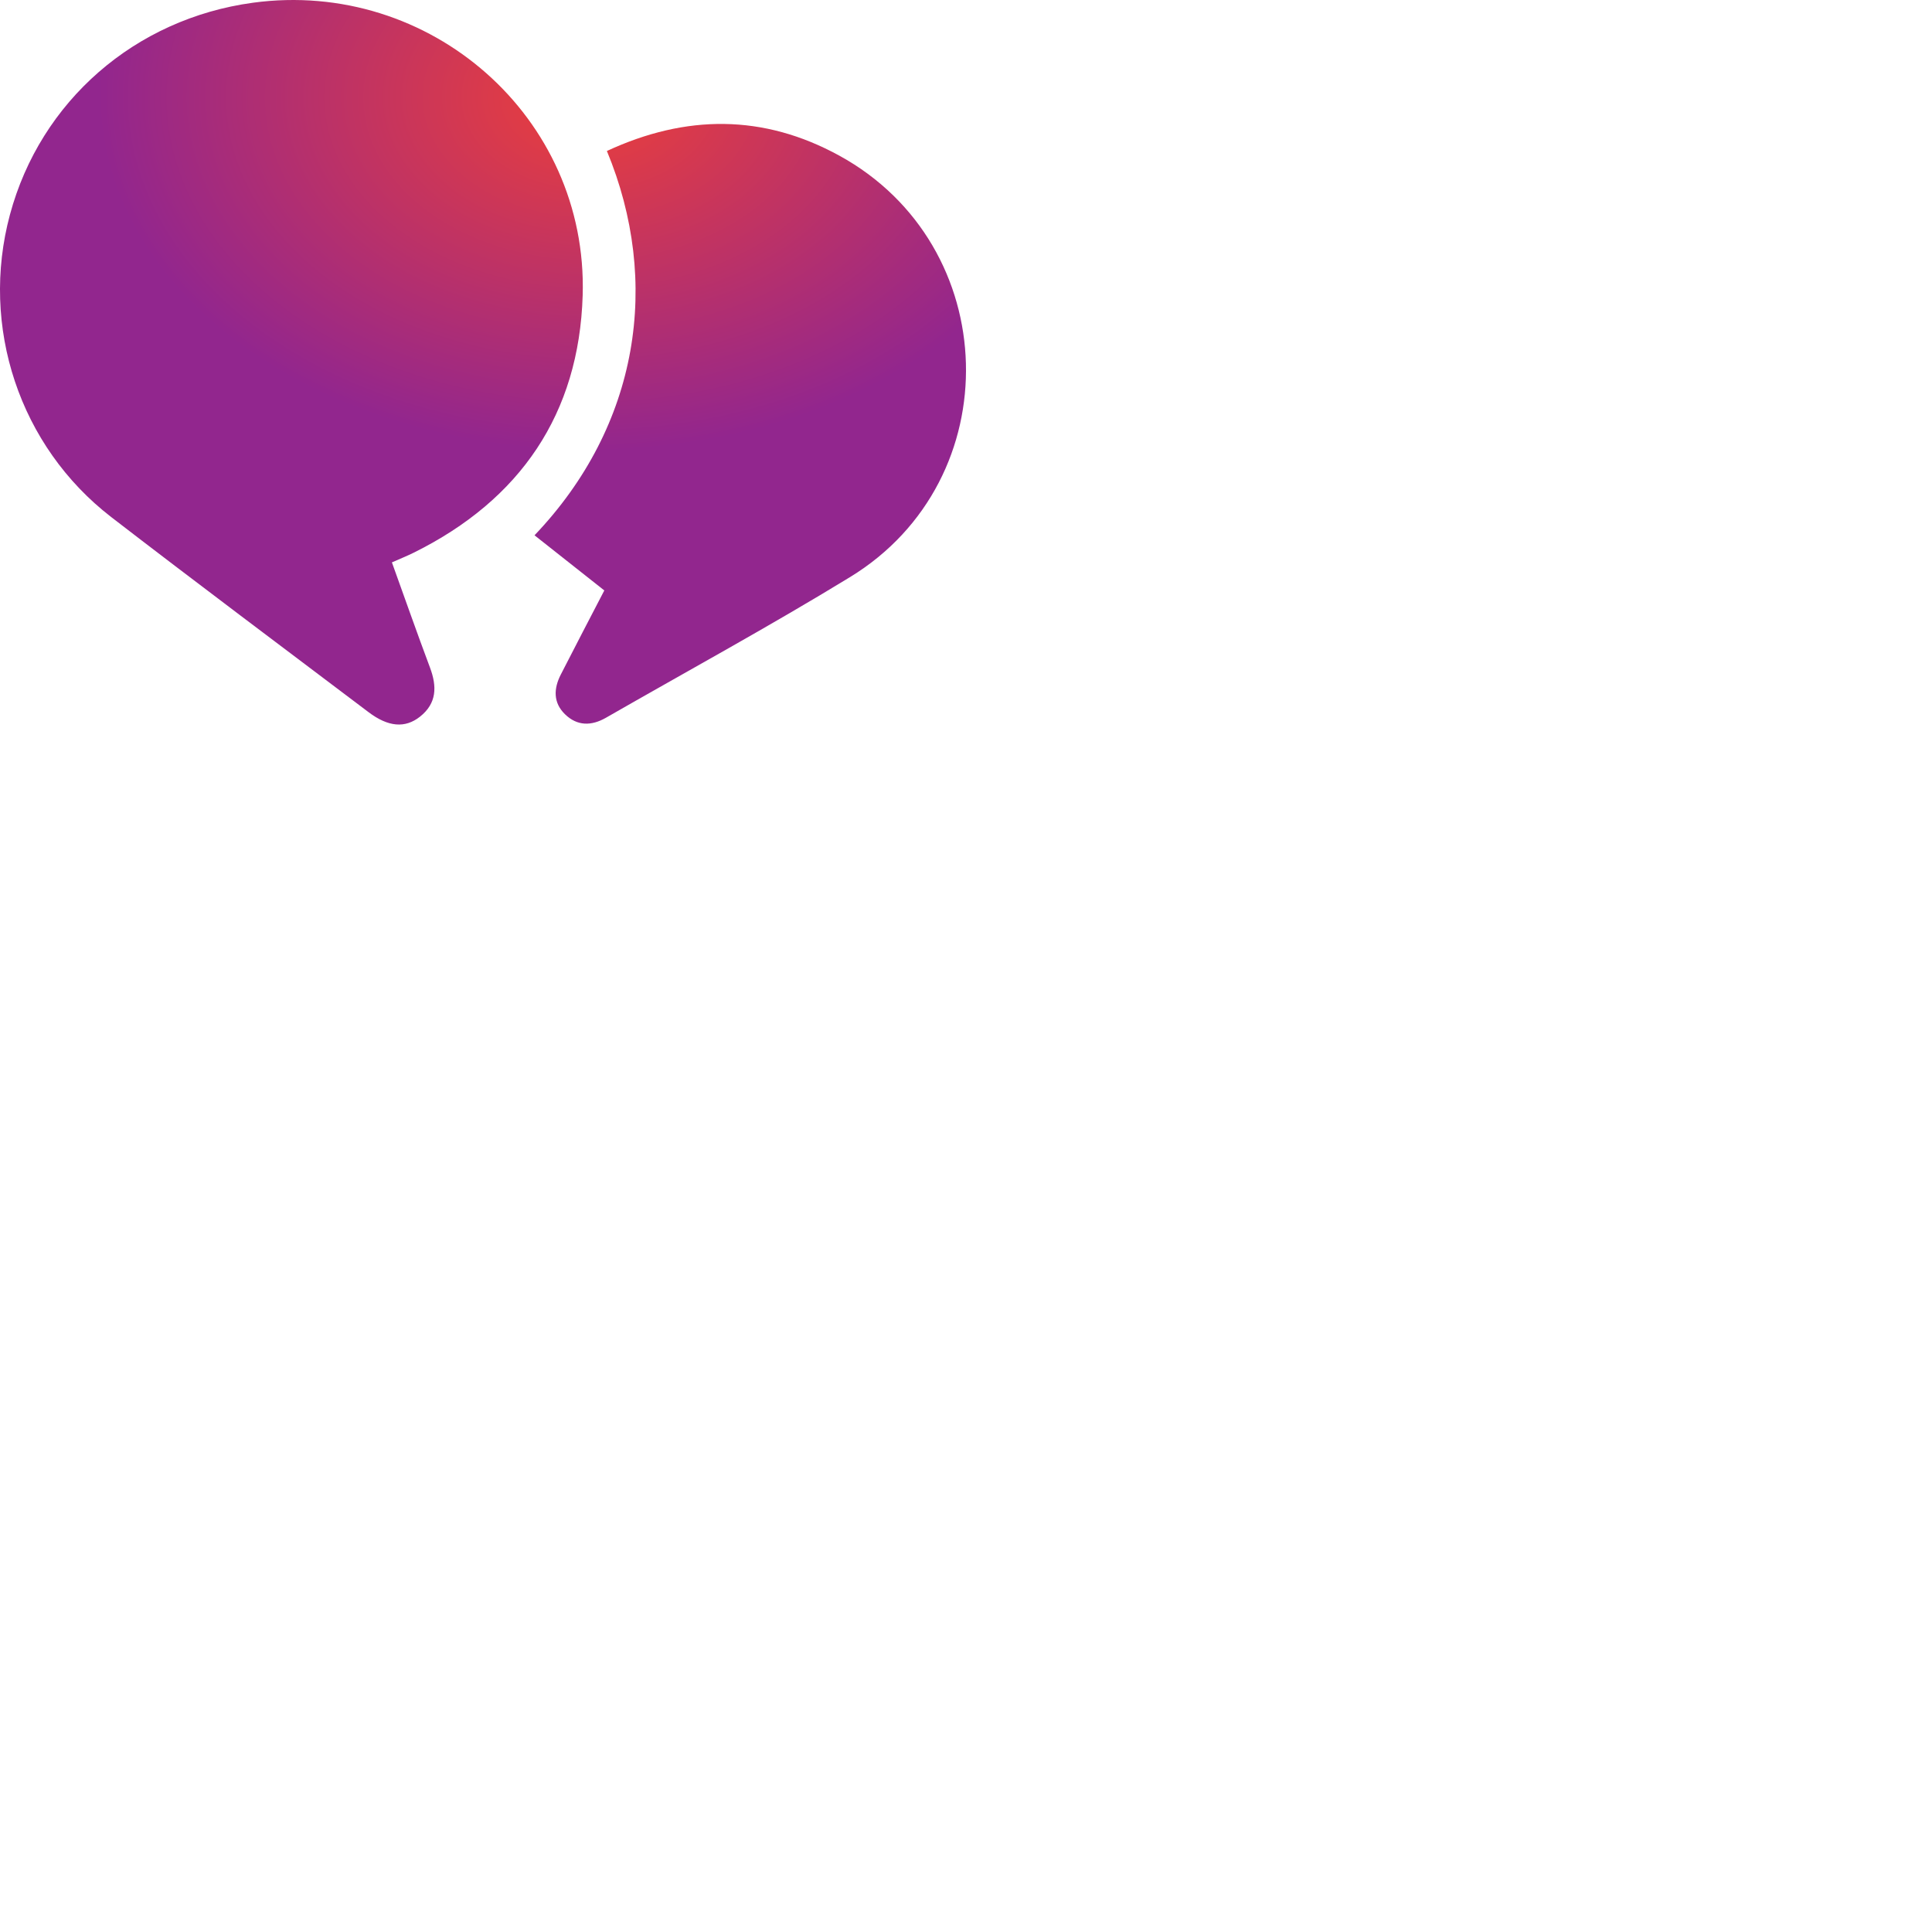 <svg xmlns="http://www.w3.org/2000/svg" version="1.1" viewBox="0 0 512 512" fill="currentColor"><defs><radialGradient cx="59.17%" cy="15.556%" fx="59.17%" fy="15.556%" r="47.54%" id="ssvg-id-supportkita"><stop stop-color="#EC3F3A" offset="0%"/><stop stop-color="#92268E" offset="100%"/></radialGradient></defs><path d="M154.415 78.287C155.849 31.022 113.966-5.643 67.05.72C35.785 4.96 10.73 26.801 2.637 56.877c-7.98 29.645 2.484 61.376 26.873 80.179c22.582 17.408 45.414 34.49 68.164 51.677c5.211 3.938 9.69 4.317 13.637 1.185c4.471-3.544 4.513-8.007 2.645-12.99c-3.426-9.138-6.656-18.35-10.096-27.89c2.1-.93 3.985-1.683 5.799-2.581c28.227-13.982 43.804-36.808 44.756-68.17zm67.98-37.06c-20.073-10.989-40.595-10.941-61.564-1.214c14.392 34.698 8.543 72.787-19.178 101.847l18.495 14.614c-3.84 7.41-7.738 14.846-11.55 22.325c-1.874 3.678-2.025 7.384 1.103 10.457c3.257 3.2 7.038 3.16 10.88.955c21.598-12.395 43.49-24.311 64.726-37.299c42.234-25.832 40.522-87.905-2.913-111.684z" fill="url(#ssvg-id-supportkita)"/></svg>